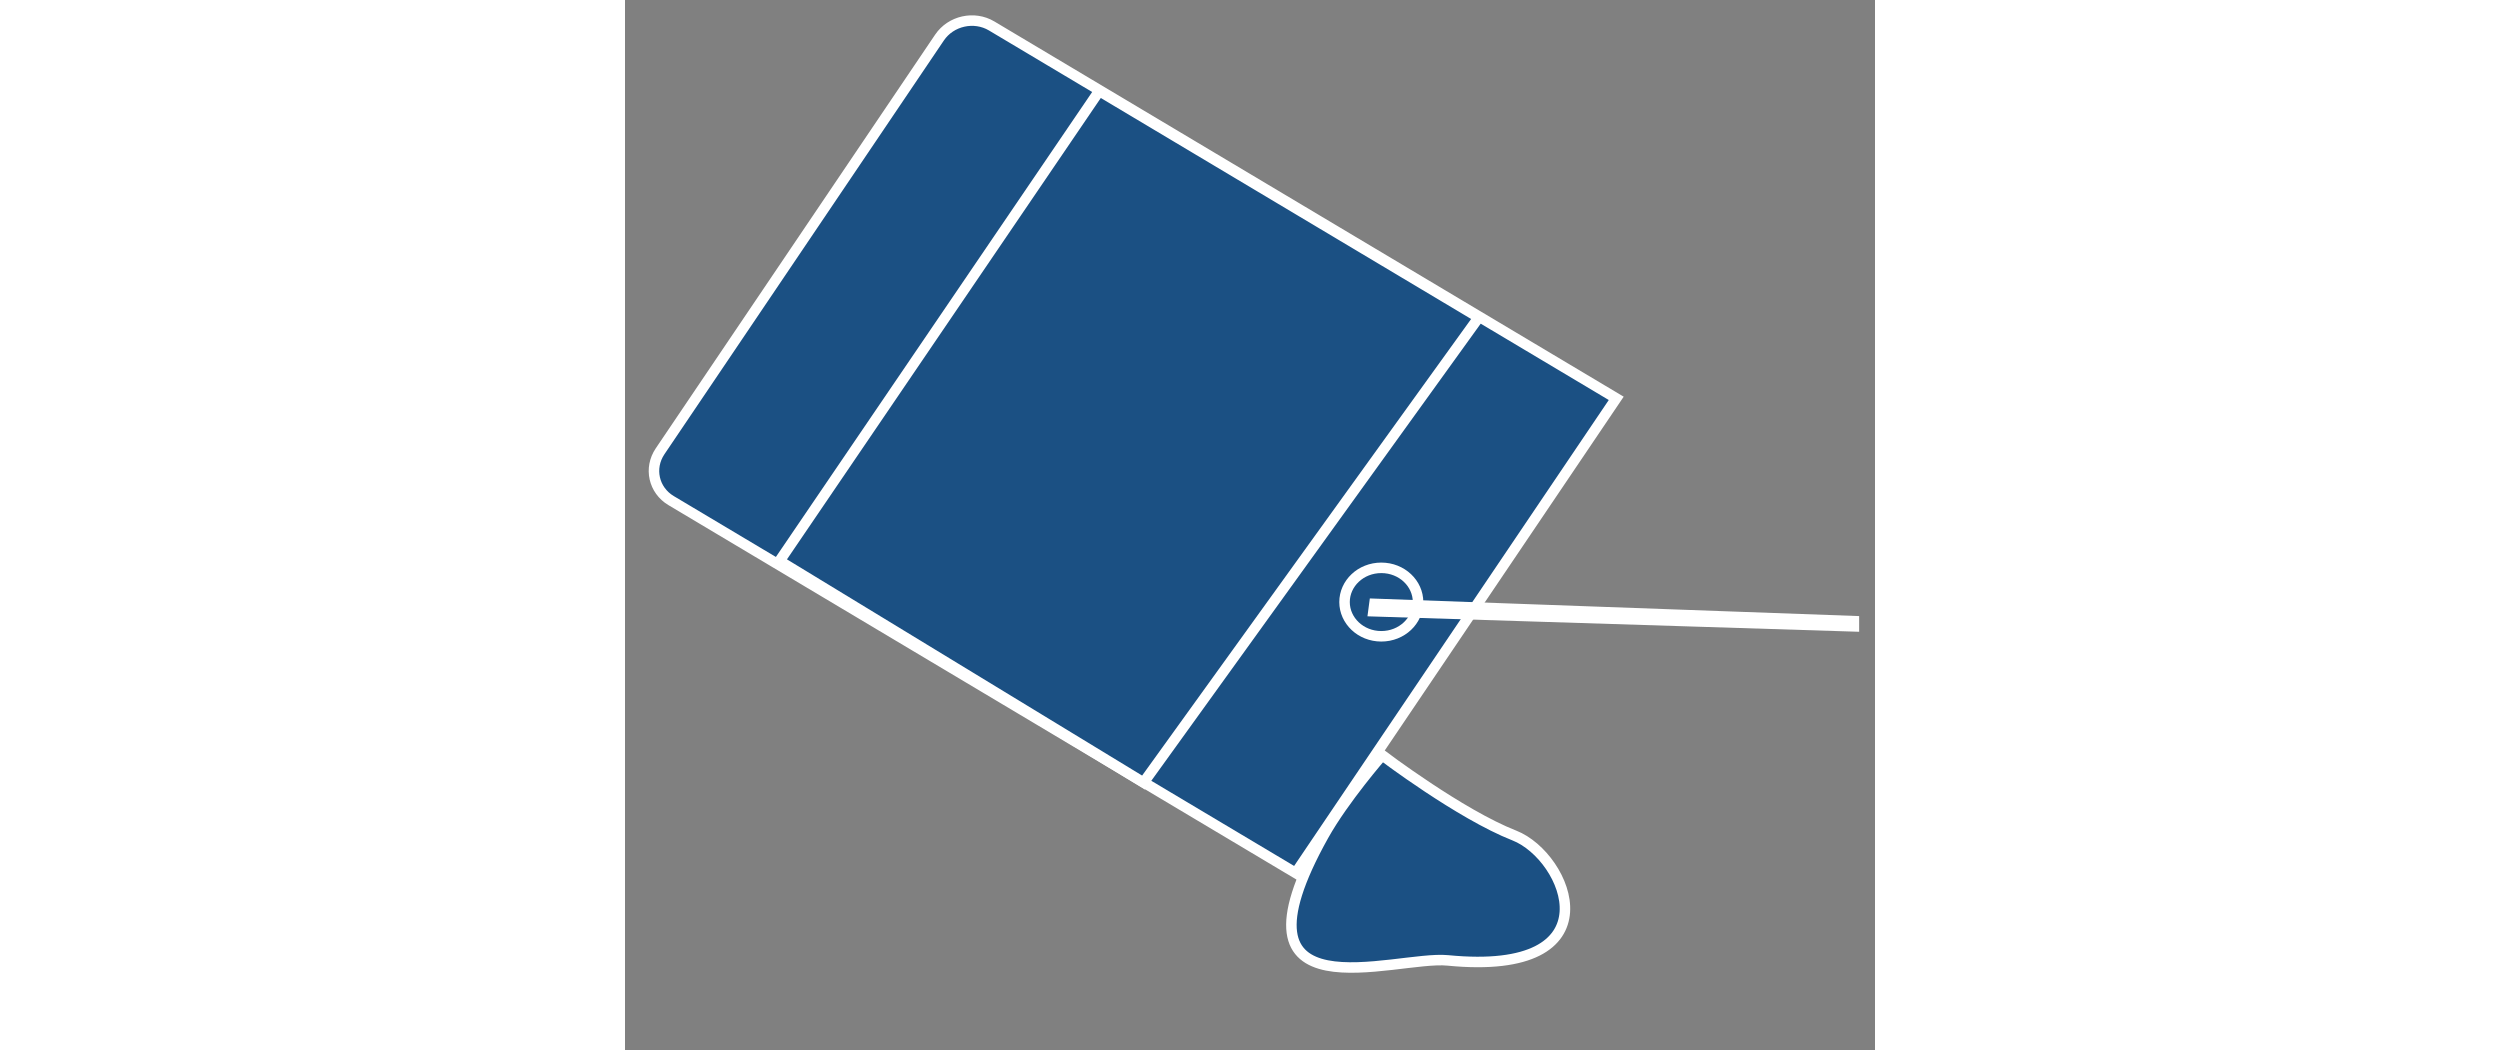 <svg width="119" height="50" viewBox="0 0 119 100" fill="#1B5083" xmlns="http://www.w3.org/2000/svg">
<rect x="0" y="0" width="119" height="100" fill="#808080" stroke="none"/>
<g id="paint_bucket">
<path id="Rectangle 121" d="M94.365 37.923L63.849 83.109L4.388 47.656C2.727 46.666 2.258 44.565 3.34 42.963L29.939 3.578C31.02 1.976 33.243 1.48 34.904 2.47L94.365 37.923Z" stroke="white"/>
<path id="Rectangle 122" d="M14.709 53.404L45.148 8.658L81.276 30.218L49.365 74.501L14.709 53.404Z" stroke="white"/>
<path id="Ellipse 13" d="M75.5 57.316C75.5 59.087 73.963 60.575 72 60.575C70.037 60.575 68.5 59.087 68.5 57.316C68.5 55.546 70.037 54.058 72 54.058C73.963 54.058 75.5 55.546 75.5 57.316Z" stroke="white"/>
<path id="Rectangle 123" d="M116.99 59.134L116.99 59.629L71.25 58.191L71.343 57.487L116.99 59.134Z" stroke="white"/>
<path id="Vector 3" d="M66.502 79.54C68.449 76.055 72.082 71.895 72.082 71.895C72.082 71.895 79.502 77.518 84.663 79.54C89.763 81.539 94.5 93.021 78.328 91.43C73.278 90.933 56.654 97.171 66.502 79.54Z" stroke="white"/>
</g>
</svg>
